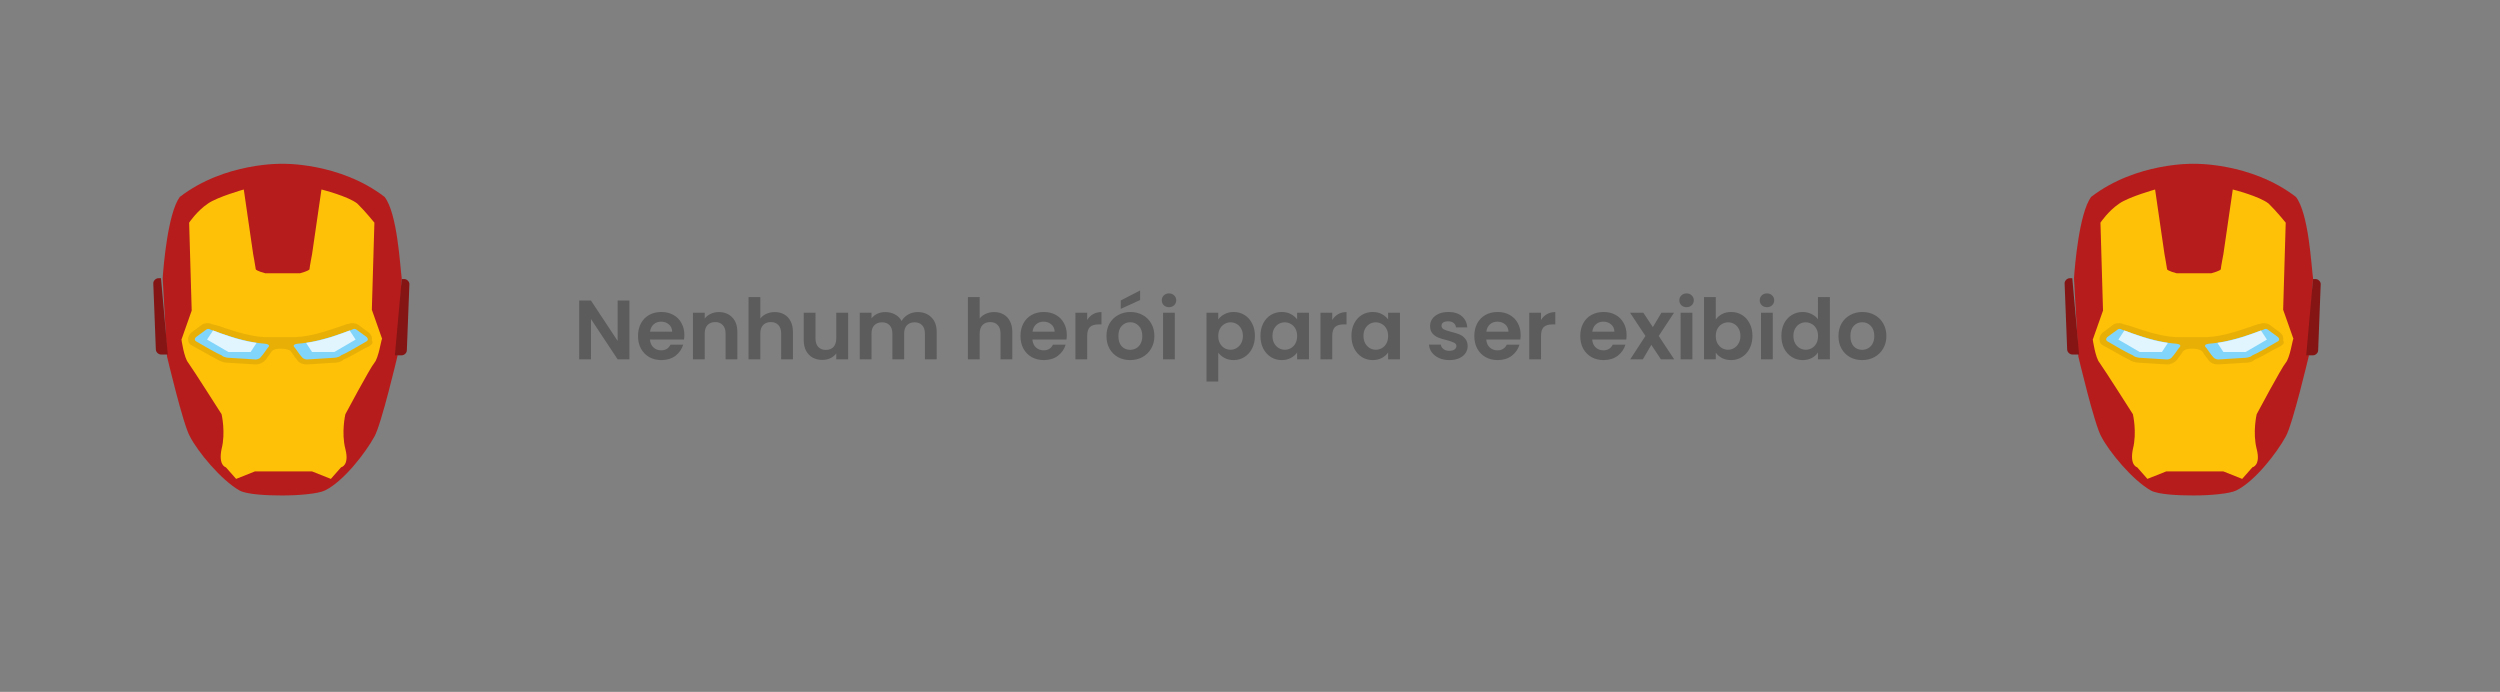 <svg width="654" height="181" viewBox="0 0 654 181" fill="none" xmlns="http://www.w3.org/2000/svg">
<rect x="0" y="0" width="654" height="181" fill="#808080" stroke="none"/>
<path d="M605.089 72.782C604.642 69.528 603.972 55.862 600.622 51.523C588.786 42.412 573.822 42.846 573.822 42.846C573.822 42.846 558.859 42.412 547.023 51.523C543.896 55.862 542.78 69.528 542.556 72.782L543.673 92.739V93.173C543.673 93.173 547.916 111.177 549.703 114.214C551.713 118.119 557.743 125.494 562.656 128.314C564.666 129.399 570.026 129.616 573.822 129.616C578.066 129.616 583.202 129.182 584.989 128.314C589.902 125.928 595.709 118.336 597.942 114.214C599.729 111.177 603.972 93.173 603.972 93.173V92.739L605.089 72.782Z" fill="#B71C1C"/>
<path d="M597.942 94.908C596.825 96.21 590.349 108.357 590.349 108.357C590.349 108.357 589.232 113.13 590.349 117.468C591.466 121.807 589.232 122.24 589.232 122.24L586.552 125.277L581.639 123.325H566.676L561.763 125.277L559.083 122.24C559.083 122.24 557.073 121.807 557.966 117.468C559.083 113.13 557.966 108.357 557.966 108.357C557.966 108.357 550.373 96.427 549.256 94.908C548.14 93.606 547.47 88.834 547.47 88.834L550.15 81.242L549.48 58.248C549.48 58.248 551.489 55.211 554.393 53.259C556.849 51.523 563.773 49.571 563.773 49.571L566.229 66.491C566.229 66.491 566.899 70.179 566.899 70.396C566.899 70.829 569.356 71.48 569.356 71.48H578.512C578.512 71.48 580.969 70.829 580.969 70.396C580.969 69.962 581.639 66.491 581.639 66.491L584.096 49.571C584.096 49.571 591.019 51.306 593.476 53.259C595.485 55.211 597.942 58.248 597.942 58.248L597.272 81.025L599.952 88.617C599.729 88.834 599.059 93.606 597.942 94.908Z" fill="#FFC107"/>
<path d="M596.602 90.57L595.262 91.22C592.582 92.739 591.019 93.606 589.902 94.04C589.009 94.908 587.669 94.908 587.222 94.908L580.299 95.342V96.21V95.342C579.406 95.342 578.289 95.125 577.619 94.04C577.396 93.823 576.949 93.173 576.056 91.871C575.609 91.437 574.492 91.22 573.599 91.22C572.706 91.22 571.813 91.22 571.143 91.871C570.249 93.173 569.803 93.606 569.579 94.04C568.909 94.908 567.793 95.342 566.899 95.342L559.753 94.908C559.529 94.908 558.189 94.908 556.849 94.04C555.956 93.606 554.393 92.739 551.713 91.22L550.15 90.353C549.703 90.136 549.256 89.702 549.256 89.051C549.033 88.183 549.703 87.316 549.926 87.099L552.829 84.93C553.053 84.713 554.169 84.279 555.286 84.713C555.733 84.93 556.179 84.93 556.849 85.147C559.529 86.014 564.666 87.966 569.133 88.183H577.396C582.086 87.966 586.999 86.014 589.679 85.147C590.349 84.93 590.796 84.713 591.242 84.713C592.136 84.279 593.476 84.713 593.699 84.93L596.602 87.099C596.825 87.316 597.495 87.966 597.272 89.051C597.719 89.702 597.272 90.136 596.602 90.57Z" fill="#E8B006"/>
<path d="M577.172 91.003C577.172 91.003 578.512 92.956 578.959 93.39C579.406 94.04 580.299 94.04 580.299 94.04L587.222 93.606C587.222 93.606 588.562 93.606 589.232 92.956C590.349 92.522 594.145 90.353 595.932 89.268C596.602 88.834 595.932 88.183 595.932 88.183L593.252 86.231C593.252 86.231 592.806 85.797 592.136 86.231C590.126 86.882 583.872 89.485 577.842 89.919C576.056 90.136 577.172 91.003 577.172 91.003ZM570.026 91.003C570.026 91.003 568.686 92.956 568.239 93.39C567.793 94.04 566.899 94.04 566.899 94.04L559.976 93.606C559.976 93.606 558.636 93.606 557.966 92.956C556.849 92.522 553.053 90.353 551.266 89.268C550.596 88.834 551.266 88.183 551.266 88.183L553.946 86.231C553.946 86.231 554.393 85.797 555.063 86.231C557.073 86.882 563.326 89.485 569.356 89.919C571.143 90.136 570.026 91.003 570.026 91.003Z" fill="#81D4FA"/>
<path d="M581.639 92.088H587.446L593.029 88.834L591.466 86.448C589.232 87.316 584.766 89.051 580.076 89.702L581.639 92.088ZM567.123 89.702C562.433 89.051 557.966 87.316 555.733 86.448L554.169 88.834L559.753 92.088H565.559L567.123 89.702Z" fill="#E1F5FE"/>
<path d="M603.302 92.956H605.089C605.759 92.956 606.429 92.305 606.429 91.654L607.099 74.3C607.099 73.65 606.429 72.999 605.759 72.999H605.089L603.302 92.956ZM542.11 72.782H541.44C540.77 72.782 540.1 73.433 540.1 74.083L540.77 91.437C540.77 92.088 541.44 92.739 542.11 92.739H543.896L542.11 72.782Z" fill="#851414"/>
<path d="M105.089 72.782C104.642 69.528 103.972 55.862 100.622 51.523C88.786 42.412 73.823 42.846 73.823 42.846C73.823 42.846 58.859 42.412 47.023 51.523C43.896 55.862 42.78 69.528 42.556 72.782L43.673 92.739V93.173C43.673 93.173 47.916 111.177 49.703 114.214C51.713 118.119 57.743 125.494 62.656 128.314C64.666 129.399 70.026 129.616 73.823 129.616C78.066 129.616 83.202 129.182 84.989 128.314C89.902 125.928 95.709 118.336 97.942 114.214C99.729 111.177 103.972 93.173 103.972 93.173V92.739L105.089 72.782Z" fill="#B71C1C"/>
<path d="M97.942 94.908C96.826 96.21 90.349 108.357 90.349 108.357C90.349 108.357 89.232 113.13 90.349 117.468C91.466 121.807 89.232 122.24 89.232 122.24L86.552 125.277L81.639 123.325H66.676L61.763 125.277L59.083 122.24C59.083 122.24 57.073 121.807 57.966 117.468C59.083 113.13 57.966 108.357 57.966 108.357C57.966 108.357 50.373 96.427 49.256 94.908C48.14 93.606 47.47 88.834 47.47 88.834L50.15 81.242L49.48 58.248C49.48 58.248 51.489 55.211 54.393 53.259C56.849 51.523 63.773 49.571 63.773 49.571L66.229 66.491C66.229 66.491 66.899 70.179 66.899 70.396C66.899 70.829 69.356 71.48 69.356 71.48H78.512C78.512 71.48 80.969 70.829 80.969 70.396C80.969 69.962 81.639 66.491 81.639 66.491L84.096 49.571C84.096 49.571 91.019 51.306 93.475 53.259C95.486 55.211 97.942 58.248 97.942 58.248L97.272 81.025L99.952 88.617C99.729 88.834 99.059 93.606 97.942 94.908Z" fill="#FFC107"/>
<path d="M96.602 90.57L95.262 91.22C92.582 92.739 91.019 93.606 89.902 94.04C89.009 94.908 87.669 94.908 87.222 94.908L80.299 95.342V96.21V95.342C79.406 95.342 78.289 95.125 77.619 94.04C77.396 93.823 76.949 93.173 76.056 91.871C75.609 91.437 74.493 91.22 73.599 91.22C72.706 91.22 71.812 91.22 71.142 91.871C70.249 93.173 69.802 93.606 69.579 94.04C68.909 94.908 67.793 95.342 66.899 95.342L59.753 94.908C59.529 94.908 58.189 94.908 56.849 94.04C55.956 93.606 54.393 92.739 51.713 91.22L50.15 90.353C49.703 90.136 49.256 89.702 49.256 89.051C49.033 88.183 49.703 87.316 49.926 87.099L52.83 84.93C53.053 84.713 54.169 84.279 55.286 84.713C55.733 84.93 56.179 84.93 56.849 85.147C59.529 86.014 64.666 87.966 69.132 88.183H77.396C82.086 87.966 86.999 86.014 89.679 85.147C90.349 84.93 90.796 84.713 91.242 84.713C92.135 84.279 93.475 84.713 93.699 84.93L96.602 87.099C96.825 87.316 97.495 87.966 97.272 89.051C97.719 89.702 97.272 90.136 96.602 90.57Z" fill="#E8B006"/>
<path d="M77.172 91.003C77.172 91.003 78.512 92.956 78.959 93.39C79.406 94.04 80.299 94.04 80.299 94.04L87.222 93.606C87.222 93.606 88.562 93.606 89.232 92.956C90.349 92.522 94.145 90.353 95.932 89.268C96.602 88.834 95.932 88.183 95.932 88.183L93.252 86.231C93.252 86.231 92.805 85.797 92.135 86.231C90.126 86.882 83.872 89.485 77.842 89.919C76.056 90.136 77.172 91.003 77.172 91.003ZM70.026 91.003C70.026 91.003 68.686 92.956 68.239 93.39C67.793 94.04 66.899 94.04 66.899 94.04L59.976 93.606C59.976 93.606 58.636 93.606 57.966 92.956C56.849 92.522 53.053 90.353 51.266 89.268C50.596 88.834 51.266 88.183 51.266 88.183L53.946 86.231C53.946 86.231 54.393 85.797 55.063 86.231C57.073 86.882 63.326 89.485 69.356 89.919C71.142 90.136 70.026 91.003 70.026 91.003Z" fill="#81D4FA"/>
<path d="M81.639 92.088H87.446L93.029 88.834L91.466 86.448C89.232 87.316 84.766 89.051 80.076 89.702L81.639 92.088ZM67.123 89.702C62.433 89.051 57.966 87.316 55.733 86.448L54.169 88.834L59.753 92.088H65.559L67.123 89.702Z" fill="#E1F5FE"/>
<path d="M103.302 92.956H105.089C105.759 92.956 106.429 92.305 106.429 91.654L107.099 74.3C107.099 73.65 106.429 72.999 105.759 72.999H105.089L103.302 92.956ZM42.11 72.782H41.44C40.77 72.782 40.1 73.433 40.1 74.083L40.77 91.437C40.77 92.088 41.44 92.739 42.11 92.739H43.896L42.11 72.782Z" fill="#851414"/>
<path d="M164.652 94H161.572L154.598 83.462V94H151.518V78.622H154.598L161.572 89.182V78.622H164.652V94ZM179.026 87.642C179.026 88.082 178.996 88.478 178.938 88.83H170.028C170.101 89.71 170.409 90.399 170.952 90.898C171.494 91.397 172.162 91.646 172.954 91.646C174.098 91.646 174.912 91.155 175.396 90.172H178.718C178.366 91.345 177.691 92.313 176.694 93.076C175.696 93.824 174.472 94.198 173.02 94.198C171.846 94.198 170.79 93.941 169.852 93.428C168.928 92.9 168.202 92.159 167.674 91.206C167.16 90.253 166.904 89.153 166.904 87.906C166.904 86.645 167.16 85.537 167.674 84.584C168.187 83.631 168.906 82.897 169.83 82.384C170.754 81.871 171.817 81.614 173.02 81.614C174.178 81.614 175.212 81.863 176.122 82.362C177.046 82.861 177.757 83.572 178.256 84.496C178.769 85.405 179.026 86.454 179.026 87.642ZM175.836 86.762C175.821 85.97 175.535 85.339 174.978 84.87C174.42 84.386 173.738 84.144 172.932 84.144C172.169 84.144 171.524 84.379 170.996 84.848C170.482 85.303 170.167 85.941 170.05 86.762H175.836ZM188.028 81.636C189.48 81.636 190.653 82.098 191.548 83.022C192.443 83.931 192.89 85.207 192.89 86.85V94H189.81V87.268C189.81 86.3 189.568 85.559 189.084 85.046C188.6 84.518 187.94 84.254 187.104 84.254C186.253 84.254 185.579 84.518 185.08 85.046C184.596 85.559 184.354 86.3 184.354 87.268V94H181.274V81.812H184.354V83.33C184.765 82.802 185.285 82.391 185.916 82.098C186.561 81.79 187.265 81.636 188.028 81.636ZM202.683 81.636C203.607 81.636 204.428 81.841 205.147 82.252C205.865 82.648 206.423 83.242 206.819 84.034C207.229 84.811 207.435 85.75 207.435 86.85V94H204.355V87.268C204.355 86.3 204.113 85.559 203.629 85.046C203.145 84.518 202.485 84.254 201.649 84.254C200.798 84.254 200.123 84.518 199.625 85.046C199.141 85.559 198.899 86.3 198.899 87.268V94H195.819V77.72H198.899V83.33C199.295 82.802 199.823 82.391 200.483 82.098C201.143 81.79 201.876 81.636 202.683 81.636ZM221.87 81.812V94H218.768V92.46C218.372 92.988 217.851 93.406 217.206 93.714C216.575 94.007 215.886 94.154 215.138 94.154C214.184 94.154 213.341 93.956 212.608 93.56C211.874 93.149 211.295 92.555 210.87 91.778C210.459 90.986 210.254 90.047 210.254 88.962V81.812H213.334V88.522C213.334 89.49 213.576 90.238 214.06 90.766C214.544 91.279 215.204 91.536 216.04 91.536C216.89 91.536 217.558 91.279 218.042 90.766C218.526 90.238 218.768 89.49 218.768 88.522V81.812H221.87ZM240.045 81.636C241.541 81.636 242.743 82.098 243.653 83.022C244.577 83.931 245.039 85.207 245.039 86.85V94H241.959V87.268C241.959 86.315 241.717 85.589 241.233 85.09C240.749 84.577 240.089 84.32 239.253 84.32C238.417 84.32 237.749 84.577 237.251 85.09C236.767 85.589 236.525 86.315 236.525 87.268V94H233.445V87.268C233.445 86.315 233.203 85.589 232.719 85.09C232.235 84.577 231.575 84.32 230.739 84.32C229.888 84.32 229.213 84.577 228.715 85.09C228.231 85.589 227.989 86.315 227.989 87.268V94H224.909V81.812H227.989V83.286C228.385 82.773 228.891 82.369 229.507 82.076C230.137 81.783 230.827 81.636 231.575 81.636C232.528 81.636 233.379 81.841 234.127 82.252C234.875 82.648 235.454 83.22 235.865 83.968C236.261 83.264 236.833 82.699 237.581 82.274C238.343 81.849 239.165 81.636 240.045 81.636ZM260.068 81.636C260.992 81.636 261.813 81.841 262.532 82.252C263.25 82.648 263.808 83.242 264.204 84.034C264.614 84.811 264.82 85.75 264.82 86.85V94H261.74V87.268C261.74 86.3 261.498 85.559 261.014 85.046C260.53 84.518 259.87 84.254 259.034 84.254C258.183 84.254 257.508 84.518 257.01 85.046C256.526 85.559 256.284 86.3 256.284 87.268V94H253.204V77.72H256.284V83.33C256.68 82.802 257.208 82.391 257.868 82.098C258.528 81.79 259.261 81.636 260.068 81.636ZM279.078 87.642C279.078 88.082 279.049 88.478 278.99 88.83H270.08C270.154 89.71 270.462 90.399 271.004 90.898C271.547 91.397 272.214 91.646 273.006 91.646C274.15 91.646 274.964 91.155 275.448 90.172H278.77C278.418 91.345 277.744 92.313 276.746 93.076C275.749 93.824 274.524 94.198 273.072 94.198C271.899 94.198 270.843 93.941 269.904 93.428C268.98 92.9 268.254 92.159 267.726 91.206C267.213 90.253 266.956 89.153 266.956 87.906C266.956 86.645 267.213 85.537 267.726 84.584C268.24 83.631 268.958 82.897 269.882 82.384C270.806 81.871 271.87 81.614 273.072 81.614C274.231 81.614 275.265 81.863 276.174 82.362C277.098 82.861 277.81 83.572 278.308 84.496C278.822 85.405 279.078 86.454 279.078 87.642ZM275.888 86.762C275.874 85.97 275.588 85.339 275.03 84.87C274.473 84.386 273.791 84.144 272.984 84.144C272.222 84.144 271.576 84.379 271.048 84.848C270.535 85.303 270.22 85.941 270.102 86.762H275.888ZM284.407 83.704C284.803 83.059 285.316 82.553 285.947 82.186C286.592 81.819 287.325 81.636 288.147 81.636V84.87H287.333C286.365 84.87 285.631 85.097 285.133 85.552C284.649 86.007 284.407 86.799 284.407 87.928V94H281.327V81.812H284.407V83.704ZM295.633 94.198C294.46 94.198 293.404 93.941 292.465 93.428C291.526 92.9 290.786 92.159 290.243 91.206C289.715 90.253 289.451 89.153 289.451 87.906C289.451 86.659 289.722 85.559 290.265 84.606C290.822 83.653 291.578 82.919 292.531 82.406C293.484 81.878 294.548 81.614 295.721 81.614C296.894 81.614 297.958 81.878 298.911 82.406C299.864 82.919 300.612 83.653 301.155 84.606C301.712 85.559 301.991 86.659 301.991 87.906C301.991 89.153 301.705 90.253 301.133 91.206C300.576 92.159 299.813 92.9 298.845 93.428C297.892 93.941 296.821 94.198 295.633 94.198ZM295.633 91.514C296.19 91.514 296.711 91.382 297.195 91.118C297.694 90.839 298.09 90.429 298.383 89.886C298.676 89.343 298.823 88.683 298.823 87.906C298.823 86.747 298.515 85.86 297.899 85.244C297.298 84.613 296.557 84.298 295.677 84.298C294.797 84.298 294.056 84.613 293.455 85.244C292.868 85.86 292.575 86.747 292.575 87.906C292.575 89.065 292.861 89.959 293.433 90.59C294.02 91.206 294.753 91.514 295.633 91.514ZM298.251 78.49L293.191 80.8V78.6L298.251 75.982V78.49ZM305.812 80.36C305.27 80.36 304.815 80.191 304.448 79.854C304.096 79.502 303.92 79.069 303.92 78.556C303.92 78.043 304.096 77.617 304.448 77.28C304.815 76.928 305.27 76.752 305.812 76.752C306.355 76.752 306.802 76.928 307.154 77.28C307.521 77.617 307.704 78.043 307.704 78.556C307.704 79.069 307.521 79.502 307.154 79.854C306.802 80.191 306.355 80.36 305.812 80.36ZM307.33 81.812V94H304.25V81.812H307.33ZM318.696 83.572C319.092 83.015 319.634 82.553 320.324 82.186C321.028 81.805 321.827 81.614 322.722 81.614C323.763 81.614 324.702 81.871 325.538 82.384C326.388 82.897 327.056 83.631 327.54 84.584C328.038 85.523 328.288 86.615 328.288 87.862C328.288 89.109 328.038 90.216 327.54 91.184C327.056 92.137 326.388 92.878 325.538 93.406C324.702 93.934 323.763 94.198 322.722 94.198C321.827 94.198 321.035 94.015 320.346 93.648C319.671 93.281 319.121 92.819 318.696 92.262V99.808H315.616V81.812H318.696V83.572ZM325.142 87.862C325.142 87.129 324.988 86.498 324.68 85.97C324.386 85.427 323.99 85.017 323.492 84.738C323.008 84.459 322.48 84.32 321.908 84.32C321.35 84.32 320.822 84.467 320.324 84.76C319.84 85.039 319.444 85.449 319.136 85.992C318.842 86.535 318.696 87.173 318.696 87.906C318.696 88.639 318.842 89.277 319.136 89.82C319.444 90.363 319.84 90.781 320.324 91.074C320.822 91.353 321.35 91.492 321.908 91.492C322.48 91.492 323.008 91.345 323.492 91.052C323.99 90.759 324.386 90.341 324.68 89.798C324.988 89.255 325.142 88.61 325.142 87.862ZM329.734 87.862C329.734 86.63 329.976 85.537 330.46 84.584C330.958 83.631 331.626 82.897 332.462 82.384C333.312 81.871 334.258 81.614 335.3 81.614C336.209 81.614 337.001 81.797 337.676 82.164C338.365 82.531 338.915 82.993 339.326 83.55V81.812H342.428V94H339.326V92.218C338.93 92.79 338.38 93.267 337.676 93.648C336.986 94.015 336.187 94.198 335.278 94.198C334.251 94.198 333.312 93.934 332.462 93.406C331.626 92.878 330.958 92.137 330.46 91.184C329.976 90.216 329.734 89.109 329.734 87.862ZM339.326 87.906C339.326 87.158 339.179 86.52 338.886 85.992C338.592 85.449 338.196 85.039 337.698 84.76C337.199 84.467 336.664 84.32 336.092 84.32C335.52 84.32 334.992 84.459 334.508 84.738C334.024 85.017 333.628 85.427 333.32 85.97C333.026 86.498 332.88 87.129 332.88 87.862C332.88 88.595 333.026 89.241 333.32 89.798C333.628 90.341 334.024 90.759 334.508 91.052C335.006 91.345 335.534 91.492 336.092 91.492C336.664 91.492 337.199 91.353 337.698 91.074C338.196 90.781 338.592 90.37 338.886 89.842C339.179 89.299 339.326 88.654 339.326 87.906ZM348.516 83.704C348.912 83.059 349.425 82.553 350.056 82.186C350.701 81.819 351.435 81.636 352.256 81.636V84.87H351.442C350.474 84.87 349.741 85.097 349.242 85.552C348.758 86.007 348.516 86.799 348.516 87.928V94H345.436V81.812H348.516V83.704ZM353.538 87.862C353.538 86.63 353.78 85.537 354.264 84.584C354.763 83.631 355.431 82.897 356.267 82.384C357.117 81.871 358.063 81.614 359.105 81.614C360.014 81.614 360.806 81.797 361.481 82.164C362.17 82.531 362.72 82.993 363.131 83.55V81.812H366.233V94H363.131V92.218C362.735 92.79 362.185 93.267 361.481 93.648C360.791 94.015 359.992 94.198 359.083 94.198C358.056 94.198 357.117 93.934 356.267 93.406C355.431 92.878 354.763 92.137 354.264 91.184C353.78 90.216 353.538 89.109 353.538 87.862ZM363.131 87.906C363.131 87.158 362.984 86.52 362.691 85.992C362.397 85.449 362.001 85.039 361.503 84.76C361.004 84.467 360.469 84.32 359.897 84.32C359.325 84.32 358.797 84.459 358.312 84.738C357.829 85.017 357.433 85.427 357.125 85.97C356.831 86.498 356.685 87.129 356.685 87.862C356.685 88.595 356.831 89.241 357.125 89.798C357.433 90.341 357.829 90.759 358.312 91.052C358.811 91.345 359.339 91.492 359.897 91.492C360.469 91.492 361.004 91.353 361.503 91.074C362.001 90.781 362.397 90.37 362.691 89.842C362.984 89.299 363.131 88.654 363.131 87.906ZM379.147 94.198C378.15 94.198 377.255 94.022 376.463 93.67C375.671 93.303 375.04 92.812 374.571 92.196C374.116 91.58 373.867 90.898 373.823 90.15H376.925C376.984 90.619 377.211 91.008 377.607 91.316C378.018 91.624 378.524 91.778 379.125 91.778C379.712 91.778 380.166 91.661 380.489 91.426C380.826 91.191 380.995 90.891 380.995 90.524C380.995 90.128 380.79 89.835 380.379 89.644C379.983 89.439 379.345 89.219 378.465 88.984C377.556 88.764 376.808 88.537 376.221 88.302C375.649 88.067 375.15 87.708 374.725 87.224C374.314 86.74 374.109 86.087 374.109 85.266C374.109 84.591 374.3 83.975 374.681 83.418C375.077 82.861 375.634 82.421 376.353 82.098C377.086 81.775 377.944 81.614 378.927 81.614C380.379 81.614 381.538 81.981 382.403 82.714C383.268 83.433 383.745 84.408 383.833 85.64H380.885C380.841 85.156 380.636 84.775 380.269 84.496C379.917 84.203 379.44 84.056 378.839 84.056C378.282 84.056 377.849 84.159 377.541 84.364C377.248 84.569 377.101 84.855 377.101 85.222C377.101 85.633 377.306 85.948 377.717 86.168C378.128 86.373 378.766 86.586 379.631 86.806C380.511 87.026 381.237 87.253 381.809 87.488C382.381 87.723 382.872 88.089 383.283 88.588C383.708 89.072 383.928 89.717 383.943 90.524C383.943 91.228 383.745 91.859 383.349 92.416C382.968 92.973 382.41 93.413 381.677 93.736C380.958 94.044 380.115 94.198 379.147 94.198ZM397.801 87.642C397.801 88.082 397.772 88.478 397.713 88.83H388.803C388.876 89.71 389.184 90.399 389.727 90.898C390.27 91.397 390.937 91.646 391.729 91.646C392.873 91.646 393.687 91.155 394.171 90.172H397.493C397.141 91.345 396.466 92.313 395.469 93.076C394.472 93.824 393.247 94.198 391.795 94.198C390.622 94.198 389.566 93.941 388.627 93.428C387.703 92.9 386.977 92.159 386.449 91.206C385.936 90.253 385.679 89.153 385.679 87.906C385.679 86.645 385.936 85.537 386.449 84.584C386.962 83.631 387.681 82.897 388.605 82.384C389.529 81.871 390.592 81.614 391.795 81.614C392.954 81.614 393.988 81.863 394.897 82.362C395.821 82.861 396.532 83.572 397.031 84.496C397.544 85.405 397.801 86.454 397.801 87.642ZM394.611 86.762C394.596 85.97 394.31 85.339 393.753 84.87C393.196 84.386 392.514 84.144 391.707 84.144C390.944 84.144 390.299 84.379 389.771 84.848C389.258 85.303 388.942 85.941 388.825 86.762H394.611ZM403.129 83.704C403.525 83.059 404.039 82.553 404.669 82.186C405.315 81.819 406.048 81.636 406.869 81.636V84.87H406.055C405.087 84.87 404.354 85.097 403.855 85.552C403.371 86.007 403.129 86.799 403.129 87.928V94H400.049V81.812H403.129V83.704ZM425.516 87.642C425.516 88.082 425.487 88.478 425.428 88.83H416.518C416.591 89.71 416.899 90.399 417.442 90.898C417.985 91.397 418.652 91.646 419.444 91.646C420.588 91.646 421.402 91.155 421.886 90.172H425.208C424.856 91.345 424.181 92.313 423.184 93.076C422.187 93.824 420.962 94.198 419.51 94.198C418.337 94.198 417.281 93.941 416.342 93.428C415.418 92.9 414.692 92.159 414.164 91.206C413.651 90.253 413.394 89.153 413.394 87.906C413.394 86.645 413.651 85.537 414.164 84.584C414.677 83.631 415.396 82.897 416.32 82.384C417.244 81.871 418.307 81.614 419.51 81.614C420.669 81.614 421.703 81.863 422.612 82.362C423.536 82.861 424.247 83.572 424.746 84.496C425.259 85.405 425.516 86.454 425.516 87.642ZM422.326 86.762C422.311 85.97 422.025 85.339 421.468 84.87C420.911 84.386 420.229 84.144 419.422 84.144C418.659 84.144 418.014 84.379 417.486 84.848C416.973 85.303 416.657 85.941 416.54 86.762H422.326ZM434.496 94L431.988 90.216L429.766 94H426.466L430.448 87.884L426.422 81.812H429.898L432.384 85.574L434.628 81.812H437.928L433.924 87.884L437.972 94H434.496ZM441.207 80.36C440.664 80.36 440.21 80.191 439.843 79.854C439.491 79.502 439.315 79.069 439.315 78.556C439.315 78.043 439.491 77.617 439.843 77.28C440.21 76.928 440.664 76.752 441.207 76.752C441.75 76.752 442.197 76.928 442.549 77.28C442.916 77.617 443.099 78.043 443.099 78.556C443.099 79.069 442.916 79.502 442.549 79.854C442.197 80.191 441.75 80.36 441.207 80.36ZM442.725 81.812V94H439.645V81.812H442.725ZM448.848 83.594C449.244 83.007 449.787 82.531 450.476 82.164C451.18 81.797 451.979 81.614 452.874 81.614C453.915 81.614 454.854 81.871 455.69 82.384C456.541 82.897 457.208 83.631 457.692 84.584C458.191 85.523 458.44 86.615 458.44 87.862C458.44 89.109 458.191 90.216 457.692 91.184C457.208 92.137 456.541 92.878 455.69 93.406C454.854 93.934 453.915 94.198 452.874 94.198C451.965 94.198 451.165 94.022 450.476 93.67C449.801 93.303 449.259 92.834 448.848 92.262V94H445.768V77.72H448.848V83.594ZM455.294 87.862C455.294 87.129 455.14 86.498 454.832 85.97C454.539 85.427 454.143 85.017 453.644 84.738C453.16 84.459 452.632 84.32 452.06 84.32C451.503 84.32 450.975 84.467 450.476 84.76C449.992 85.039 449.596 85.449 449.288 85.992C448.995 86.535 448.848 87.173 448.848 87.906C448.848 88.639 448.995 89.277 449.288 89.82C449.596 90.363 449.992 90.781 450.476 91.074C450.975 91.353 451.503 91.492 452.06 91.492C452.632 91.492 453.16 91.345 453.644 91.052C454.143 90.759 454.539 90.341 454.832 89.798C455.14 89.255 455.294 88.61 455.294 87.862ZM462.24 80.36C461.697 80.36 461.243 80.191 460.876 79.854C460.524 79.502 460.348 79.069 460.348 78.556C460.348 78.043 460.524 77.617 460.876 77.28C461.243 76.928 461.697 76.752 462.24 76.752C462.783 76.752 463.23 76.928 463.582 77.28C463.949 77.617 464.132 78.043 464.132 78.556C464.132 79.069 463.949 79.502 463.582 79.854C463.23 80.191 462.783 80.36 462.24 80.36ZM463.758 81.812V94H460.678V81.812H463.758ZM466.009 87.862C466.009 86.63 466.251 85.537 466.735 84.584C467.234 83.631 467.909 82.897 468.759 82.384C469.61 81.871 470.556 81.614 471.597 81.614C472.389 81.614 473.145 81.79 473.863 82.142C474.582 82.479 475.154 82.934 475.579 83.506V77.72H478.703V94H475.579V92.196C475.198 92.797 474.663 93.281 473.973 93.648C473.284 94.015 472.485 94.198 471.575 94.198C470.549 94.198 469.61 93.934 468.759 93.406C467.909 92.878 467.234 92.137 466.735 91.184C466.251 90.216 466.009 89.109 466.009 87.862ZM475.601 87.906C475.601 87.158 475.455 86.52 475.161 85.992C474.868 85.449 474.472 85.039 473.973 84.76C473.475 84.467 472.939 84.32 472.367 84.32C471.795 84.32 471.267 84.459 470.783 84.738C470.299 85.017 469.903 85.427 469.595 85.97C469.302 86.498 469.155 87.129 469.155 87.862C469.155 88.595 469.302 89.241 469.595 89.798C469.903 90.341 470.299 90.759 470.783 91.052C471.282 91.345 471.81 91.492 472.367 91.492C472.939 91.492 473.475 91.353 473.973 91.074C474.472 90.781 474.868 90.37 475.161 89.842C475.455 89.299 475.601 88.654 475.601 87.906ZM487.123 94.198C485.95 94.198 484.894 93.941 483.955 93.428C483.017 92.9 482.276 92.159 481.733 91.206C481.205 90.253 480.941 89.153 480.941 87.906C480.941 86.659 481.213 85.559 481.755 84.606C482.313 83.653 483.068 82.919 484.021 82.406C484.975 81.878 486.038 81.614 487.211 81.614C488.385 81.614 489.448 81.878 490.401 82.406C491.355 82.919 492.103 83.653 492.645 84.606C493.203 85.559 493.481 86.659 493.481 87.906C493.481 89.153 493.195 90.253 492.623 91.206C492.066 92.159 491.303 92.9 490.335 93.428C489.382 93.941 488.311 94.198 487.123 94.198ZM487.123 91.514C487.681 91.514 488.201 91.382 488.685 91.118C489.184 90.839 489.58 90.429 489.873 89.886C490.167 89.343 490.313 88.683 490.313 87.906C490.313 86.747 490.005 85.86 489.389 85.244C488.788 84.613 488.047 84.298 487.167 84.298C486.287 84.298 485.547 84.613 484.945 85.244C484.359 85.86 484.065 86.747 484.065 87.906C484.065 89.065 484.351 89.959 484.923 90.59C485.51 91.206 486.243 91.514 487.123 91.514Z" fill="black" fill-opacity="0.28"/>
</svg>
